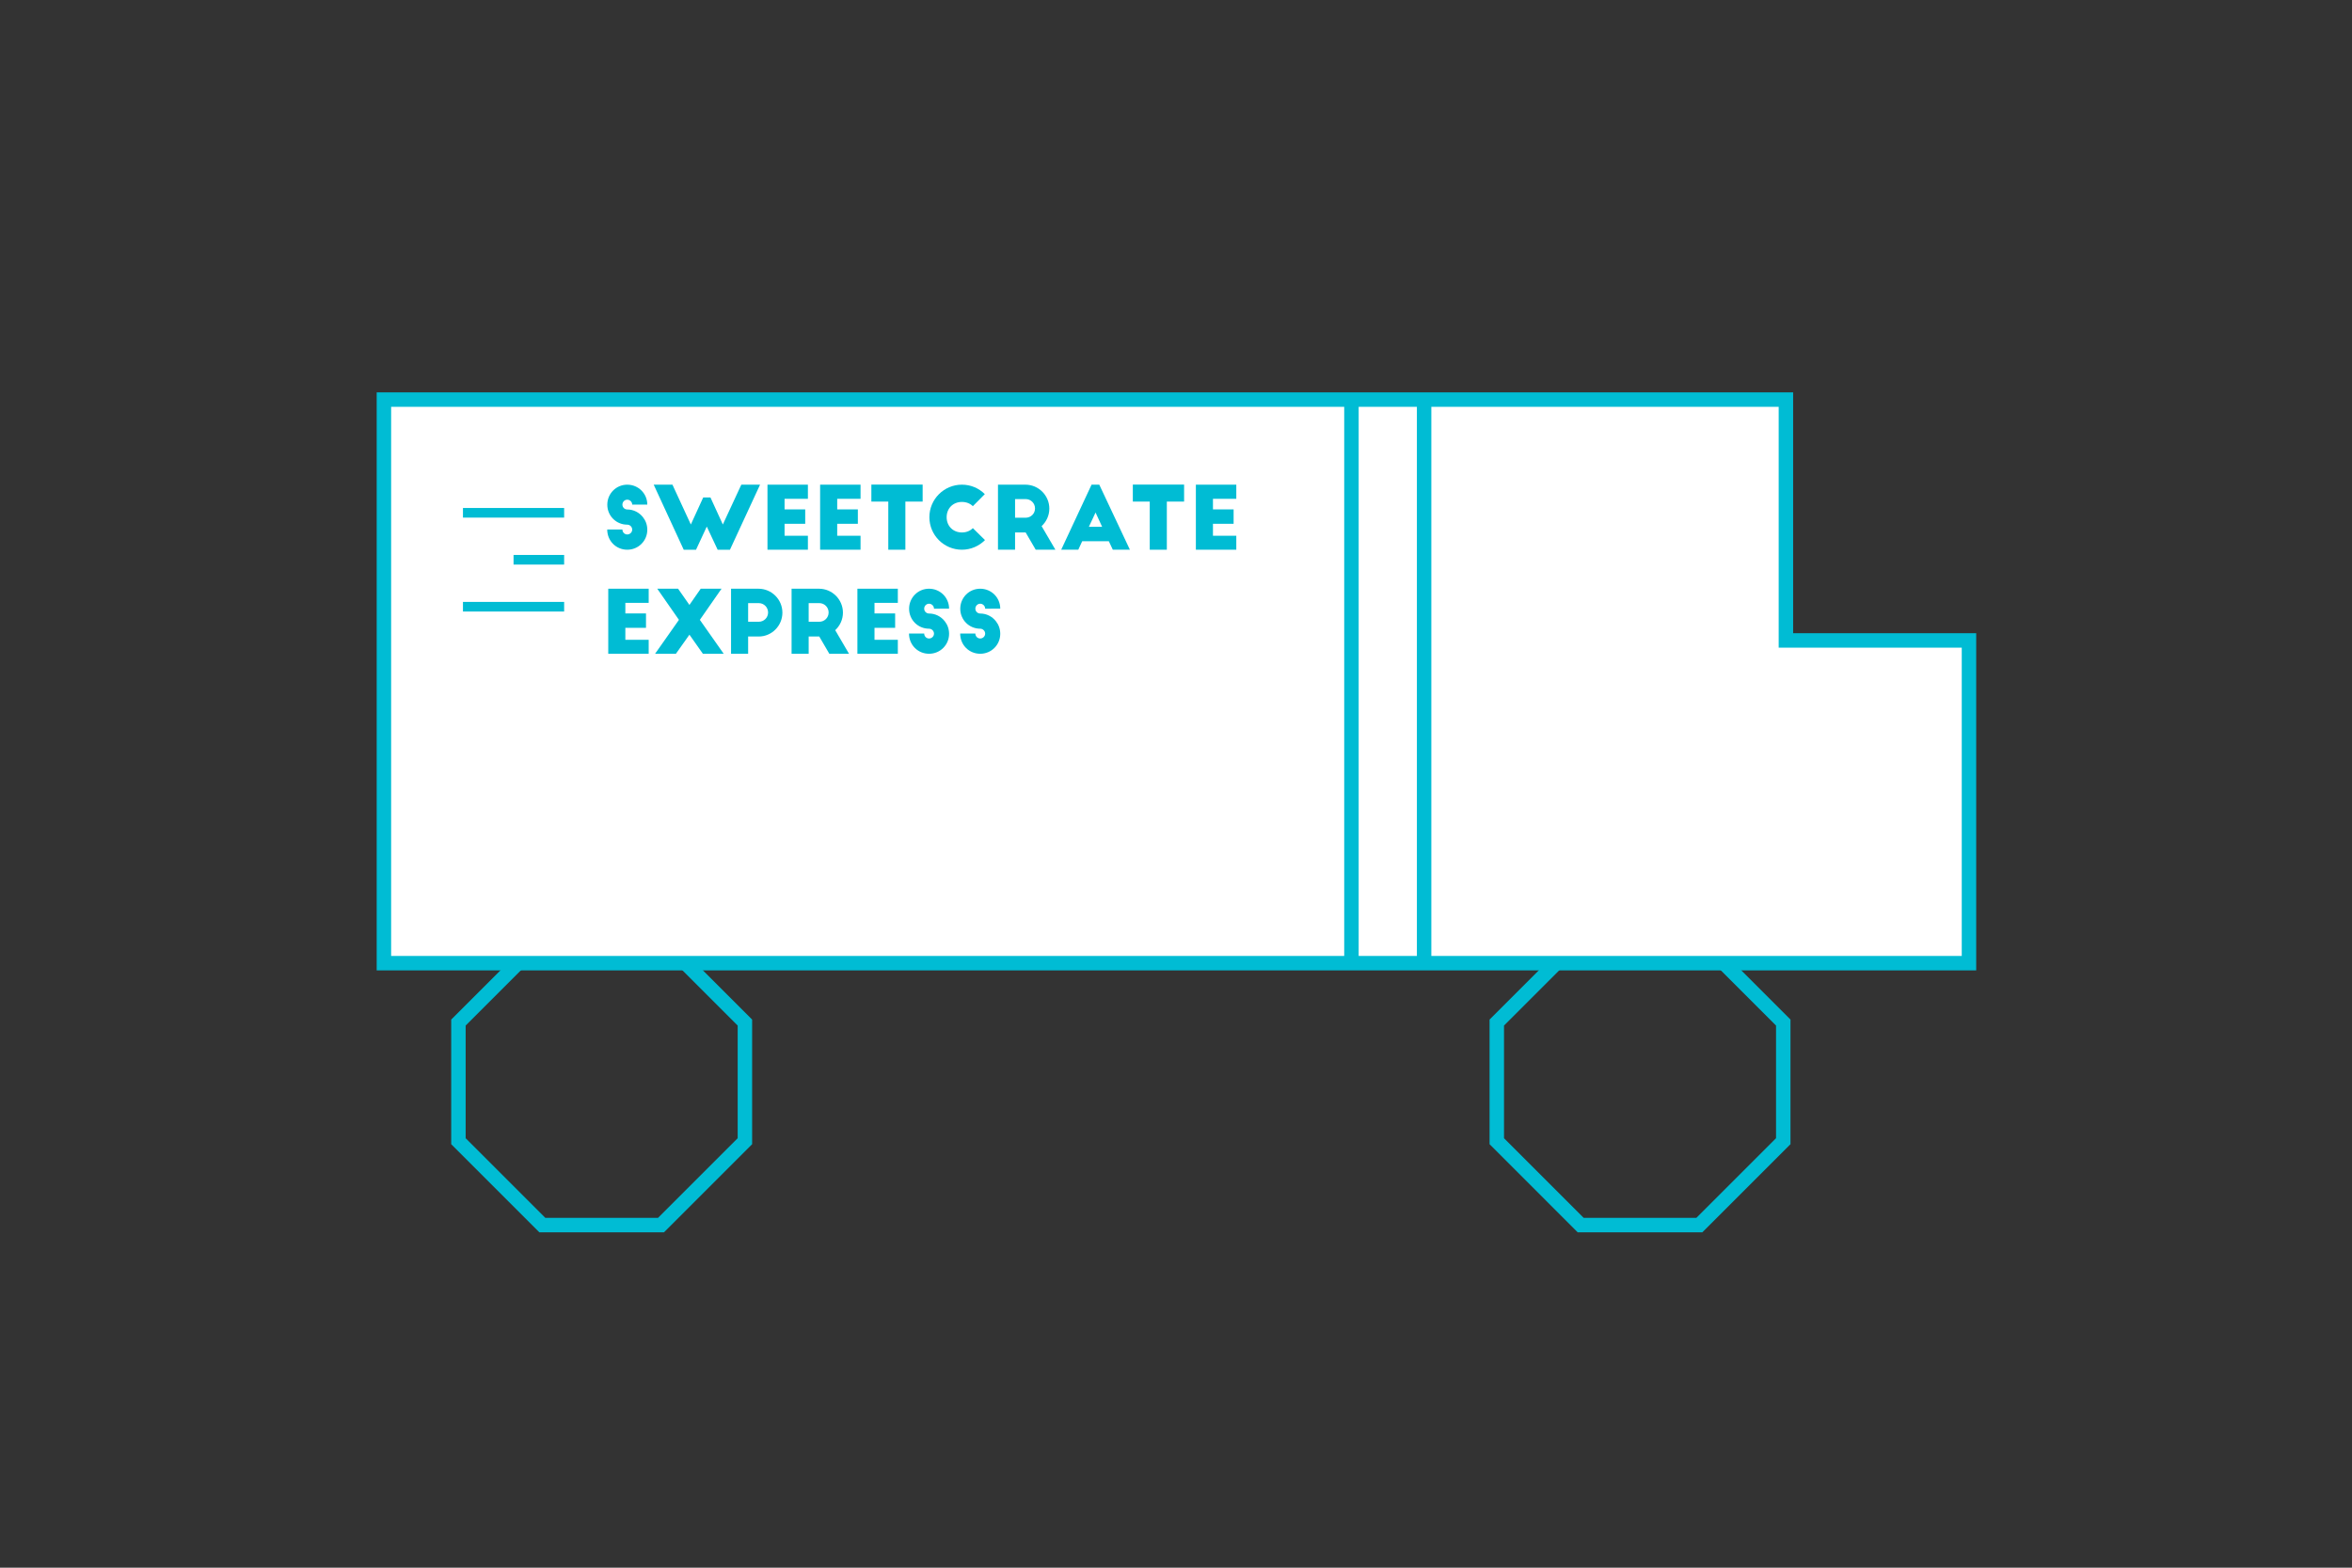 <?xml version="1.0" encoding="utf-8"?>
<!-- Generator: Adobe Illustrator 20.1.0, SVG Export Plug-In . SVG Version: 6.00 Build 0)  -->
<svg version="1.1" xmlns="http://www.w3.org/2000/svg" xmlns:xlink="http://www.w3.org/1999/xlink" x="0px" y="0px"
	 viewBox="0 0 488.186 325.457" style="enable-background:new 0 0 488.186 325.457;" xml:space="preserve">
<rect x="0" y="0" width="488.186" height="325.457" fill="#333333" stroke="none"/>
<style type="text/css">
	.st0{fill:#FFFFFF;stroke:#00BCD4;stroke-width:4.061;stroke-miterlimit:10;}
	.st1{fill:url(#);}
	.st2{fill:#FFCDD2;}
	.st3{fill:#F44336;}
	.st4{fill:#FFFFFF;stroke:#00BCD4;stroke-width:3.501;stroke-miterlimit:10;}
	.st5{fill:#FFFFFF;stroke:#00BCD4;stroke-width:3;stroke-miterlimit:10;}
	.st6{fill:none;stroke:#00BCD4;stroke-width:3;stroke-miterlimit:10;}
	.st7{fill:#FFFFFF;stroke:#00BCD4;stroke-width:4;stroke-miterlimit:10;}
	.st8{fill:#00BCD4;}
	.st9{fill:none;stroke:#00BCD4;stroke-width:2;stroke-miterlimit:10;}
	.st10{fill:#FFFFFF;stroke:#00BCD4;stroke-width:2.829;stroke-miterlimit:10;}
	.st11{fill:#FFFFFF;stroke:#00BCD4;stroke-width:2.424;stroke-miterlimit:10;}
	.st12{fill:none;stroke:#00BCD4;stroke-width:2.424;stroke-miterlimit:10;}
	.st13{fill:#FFE0B2;}
	.st14{fill:#FFFFFF;stroke:#00BCD4;stroke-width:1.367;stroke-miterlimit:10;}
	.st15{fill:#FFFFFF;stroke:#00BCD4;stroke-width:1.171;stroke-miterlimit:10;}
	.st16{fill:none;stroke:#00BCD4;stroke-width:1.171;stroke-miterlimit:10;}
	.st17{fill:#FFFFFF;stroke:#00BCD4;stroke-miterlimit:10;}
</style>
<g id="Layer_2">
</g>
<g id="Layer_1">
	<g>
		<polygon class="st6" points="137.198,194.872 154.614,212.288 154.614,236.917 137.198,254.333 112.569,254.333 95.153,236.917 
			95.153,212.288 112.569,194.872 		"/>
		<polygon class="st6" points="352.723,194.872 370.138,212.288 370.138,236.917 352.723,254.333 328.093,254.333 310.678,236.917 
			310.678,212.288 328.093,194.872 		"/>
		<polygon class="st5" points="370.686,132.957 370.686,82.957 79.686,82.957 79.686,199.957 370.139,199.957 408.686,199.957 
			408.686,132.957 		"/>
		<line class="st6" x1="295.593" y1="82.957" x2="295.593" y2="199.957"/>
		<line class="st6" x1="280.508" y1="82.957" x2="280.508" y2="199.957"/>
		<g>
			<path class="st8" d="M131.221,104.762c0-0.559-0.468-1.026-1.026-1.026s-1.008,0.468-1.008,1.026
				c0,0.558,0.449,1.008,1.008,1.008c1.314,0,2.503,0.63,3.259,1.603c0.576,0.72,0.9,1.62,0.9,2.61c0,2.305-1.854,4.142-4.159,4.142
				c-2.305,0-4.159-1.818-4.159-4.195h3.151c0,0.576,0.449,1.026,1.008,1.026s1.026-0.45,1.026-1.008
				c0-0.559-0.468-1.026-1.026-1.026c-2.305,0-4.142-1.837-4.142-4.142s1.837-4.159,4.142-4.159c2.305,0,4.159,1.837,4.159,4.142
				H131.221z"/>
			<path class="st8" d="M146.702,109.317l-2.232,4.808h-2.557l-6.23-13.504h3.89l3.817,8.265l2.574-5.618h1.494l2.575,5.618
				l3.835-8.265h3.89l-6.248,13.504h-2.557L146.702,109.317z"/>
			<path class="st8" d="M159.299,100.62h8.391v2.935h-4.844v2.197h4.286v2.988h-4.286v2.485h4.844v2.898h-8.391V100.62z"/>
			<path class="st8" d="M170.225,100.62h8.391v2.935h-4.844v2.197h4.286v2.988h-4.286v2.485h4.844v2.898h-8.391V100.62z"/>
			<path class="st8" d="M180.863,100.602h10.642v3.529h-3.583v9.993h-3.547v-9.993h-3.512V100.602z"/>
			<path class="st8" d="M201.926,105.085c-0.559-0.558-1.351-0.882-2.27-0.882c-1.836,0-3.169,1.332-3.169,3.169
				s1.333,3.169,3.169,3.169c0.919,0,1.711-0.324,2.27-0.9l2.521,2.484c-1.225,1.225-2.917,1.999-4.79,1.999
				c-3.727,0-6.752-3.024-6.752-6.752s3.025-6.752,6.752-6.752c1.854,0,3.529,0.738,4.754,1.963L201.926,105.085z"/>
			<path class="st8" d="M214.976,114.124l-2.089-3.583h-2.197v3.583h-3.547V100.62h5.69c2.736,0,4.969,2.232,4.969,4.97
				c0,1.44-0.63,2.736-1.603,3.637l2.863,4.897H214.976z M210.69,107.481h2.197c1.08,0,1.944-0.847,1.944-1.927
				c0-1.081-0.864-1.944-1.944-1.944h-2.197V107.481z"/>
			<path class="st8" d="M220.264,114.124l6.302-13.504h1.603l6.356,13.504h-3.547l-0.828-1.765h-5.528l-0.81,1.765H220.264z
				 M226.008,109.371h2.755l-1.368-2.972L226.008,109.371z"/>
			<path class="st8" d="M235.132,100.602h10.642v3.529h-3.583v9.993h-3.547v-9.993h-3.512V100.602z"/>
			<path class="st8" d="M248.218,100.62h8.391v2.935h-4.844v2.197h4.286v2.988h-4.286v2.485h4.844v2.898h-8.391V100.62z"/>
			<path class="st8" d="M126.251,122.22h8.391v2.935h-4.844v2.197h4.286v2.988h-4.286v2.485h4.844v2.898h-8.391V122.22z"/>
			<path class="st8" d="M149.763,122.22l-4.501,6.464l4.951,7.04h-4.321l-2.791-3.961l-2.809,3.961h-4.321l4.951-7.04l-4.501-6.464
				h4.321l2.358,3.367l2.341-3.367H149.763z"/>
			<path class="st8" d="M151.739,122.22h5.69c2.736,0,4.969,2.232,4.969,4.97c0,2.719-2.215,4.951-4.897,4.951h-2.215v3.583h-3.547
				V122.22z M155.285,129.08h2.197c1.08,0,1.944-0.847,1.944-1.927c0-1.081-0.864-1.944-1.944-1.944h-2.197V129.08z"/>
			<path class="st8" d="M172.136,135.724l-2.089-3.583h-2.197v3.583h-3.547V122.22h5.69c2.736,0,4.969,2.232,4.969,4.97
				c0,1.44-0.63,2.736-1.603,3.637l2.863,4.897H172.136z M167.85,129.08h2.197c1.08,0,1.944-0.847,1.944-1.927
				c0-1.081-0.864-1.944-1.944-1.944h-2.197V129.08z"/>
			<path class="st8" d="M177.965,122.22h8.391v2.935h-4.844v2.197h4.286v2.988h-4.286v2.485h4.844v2.898h-8.391V122.22z"/>
			<path class="st8" d="M193.861,126.361c0-0.559-0.468-1.026-1.026-1.026c-0.558,0-1.008,0.468-1.008,1.026
				c0,0.558,0.45,1.008,1.008,1.008c1.314,0,2.503,0.63,3.259,1.603c0.576,0.72,0.9,1.62,0.9,2.61c0,2.305-1.854,4.142-4.159,4.142
				s-4.159-1.818-4.159-4.195h3.151c0,0.576,0.45,1.026,1.008,1.026c0.559,0,1.026-0.45,1.026-1.008
				c0-0.559-0.468-1.026-1.026-1.026c-2.305,0-4.142-1.837-4.142-4.142s1.837-4.159,4.142-4.159s4.159,1.837,4.159,4.142H193.861z"
				/>
			<path class="st8" d="M204.481,126.361c0-0.559-0.468-1.026-1.026-1.026s-1.008,0.468-1.008,1.026
				c0,0.558,0.449,1.008,1.008,1.008c1.314,0,2.503,0.63,3.259,1.603c0.576,0.72,0.9,1.62,0.9,2.61c0,2.305-1.854,4.142-4.159,4.142
				s-4.159-1.818-4.159-4.195h3.151c0,0.576,0.449,1.026,1.008,1.026s1.026-0.45,1.026-1.008c0-0.559-0.468-1.026-1.026-1.026
				c-2.305,0-4.142-1.837-4.142-4.142s1.837-4.159,4.142-4.159s4.159,1.837,4.159,4.142H204.481z"/>
		</g>
		<line class="st9" x1="117.093" y1="106.457" x2="96.093" y2="106.457"/>
		<line class="st9" x1="117.093" y1="116.207" x2="106.593" y2="116.207"/>
		<line class="st9" x1="117.093" y1="125.957" x2="96.093" y2="125.957"/>
	</g>
</g>
</svg>
